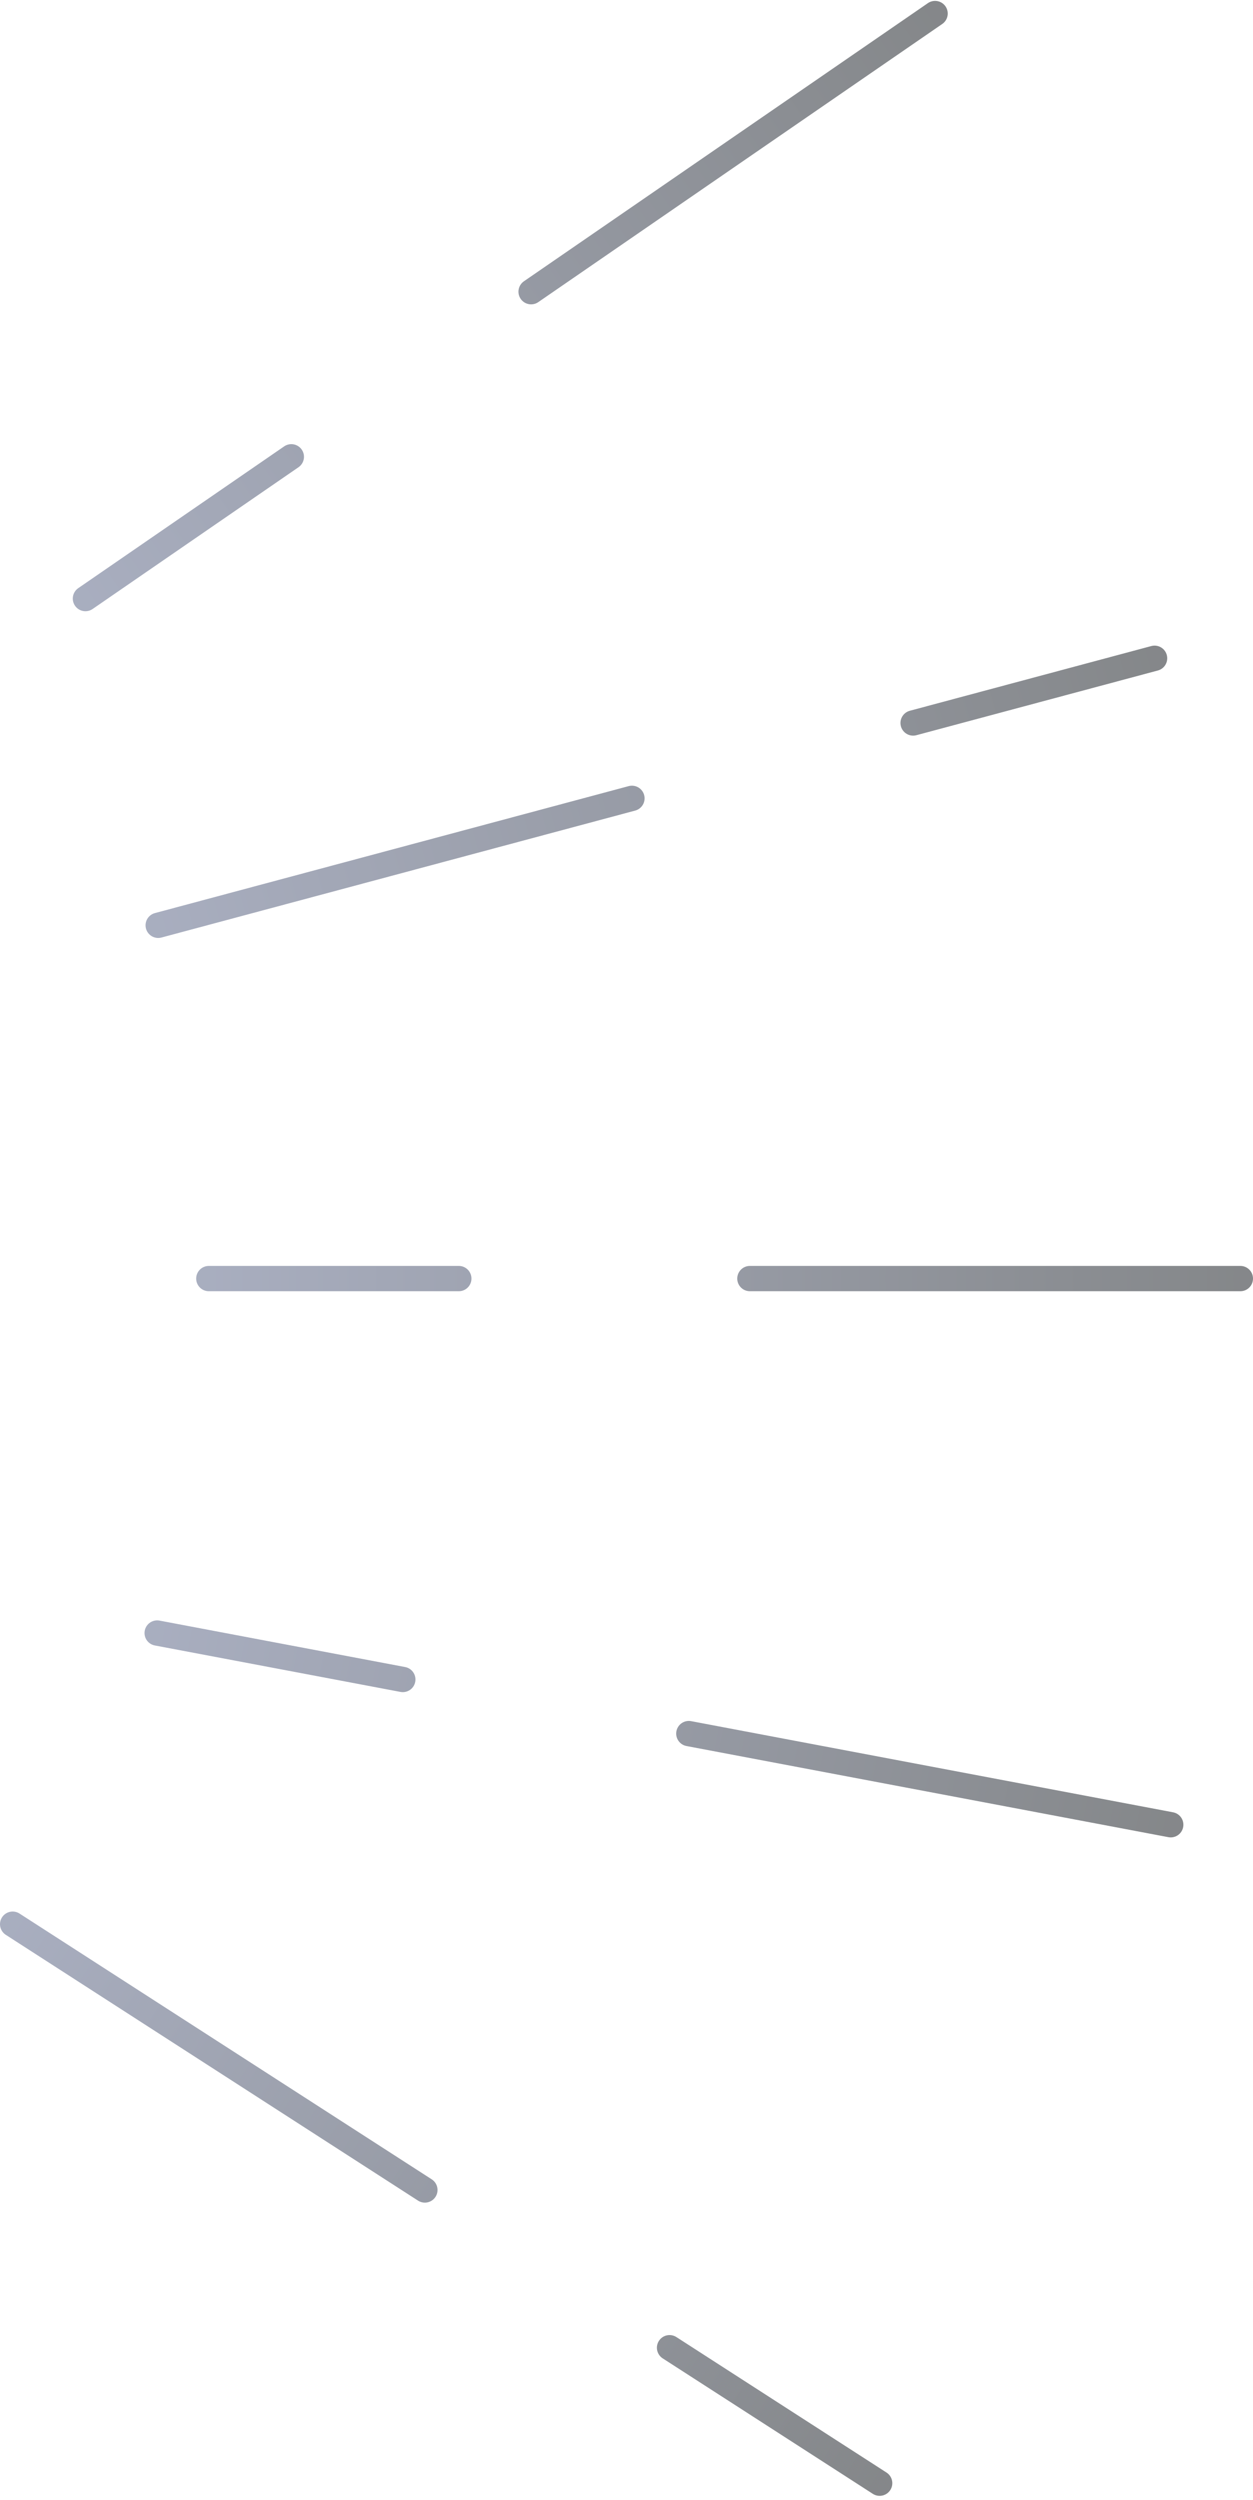 <svg width="198" height="395" viewBox="0 0 198 395" fill="none" xmlns="http://www.w3.org/2000/svg">
<g opacity="0.5">
<path d="M196 202H118.5M72.5 202H33" stroke="url(#paint0_linear_22795_221)" stroke-width="4" stroke-linecap="round" stroke-linejoin="round"/>
<path d="M185 288.287L108.85 273.887M63.651 265.339L24.838 258" stroke="url(#paint1_linear_22795_221)" stroke-width="4" stroke-linecap="round" stroke-linejoin="round"/>
<path d="M147.762 2.14L83.926 46.085M46.036 72.169L13.501 94.567" stroke="url(#paint2_linear_22795_221)" stroke-width="4" stroke-linecap="round" stroke-linejoin="round"/>
<path d="M25 146.188L99.859 126.129M144.292 114.223L182.446 104" stroke="url(#paint3_linear_22795_221)" stroke-width="4" stroke-linecap="round" stroke-linejoin="round"/>
<path d="M2 304L67.139 345.99M105.803 370.912L139.003 392.314" stroke="url(#paint4_linear_22795_221)" stroke-width="4" stroke-linecap="round" stroke-linejoin="round"/>
</g>
<defs>
<linearGradient id="paint0_linear_22795_221" x1="33" y1="202.5" x2="196" y2="202.5" gradientUnits="userSpaceOnUse">
<stop stop-color="#525D80"/>
<stop offset="1" stop-color="#0B1015"/>
</linearGradient>
<linearGradient id="paint1_linear_22795_221" x1="24.745" y1="258.491" x2="184.907" y2="288.778" gradientUnits="userSpaceOnUse">
<stop stop-color="#525D80"/>
<stop offset="1" stop-color="#0B1015"/>
</linearGradient>
<linearGradient id="paint2_linear_22795_221" x1="13.784" y1="94.979" x2="148.045" y2="2.551" gradientUnits="userSpaceOnUse">
<stop stop-color="#525D80"/>
<stop offset="1" stop-color="#0B1015"/>
</linearGradient>
<linearGradient id="paint3_linear_22795_221" x1="182.316" y1="103.517" x2="24.871" y2="145.705" gradientUnits="userSpaceOnUse">
<stop stop-color="#0B1015"/>
<stop offset="1" stop-color="#525D80"/>
</linearGradient>
<linearGradient id="paint4_linear_22795_221" x1="139.274" y1="391.893" x2="2.271" y2="303.58" gradientUnits="userSpaceOnUse">
<stop stop-color="#0B1015"/>
<stop offset="1" stop-color="#525D80"/>
</linearGradient>
</defs>
</svg>
